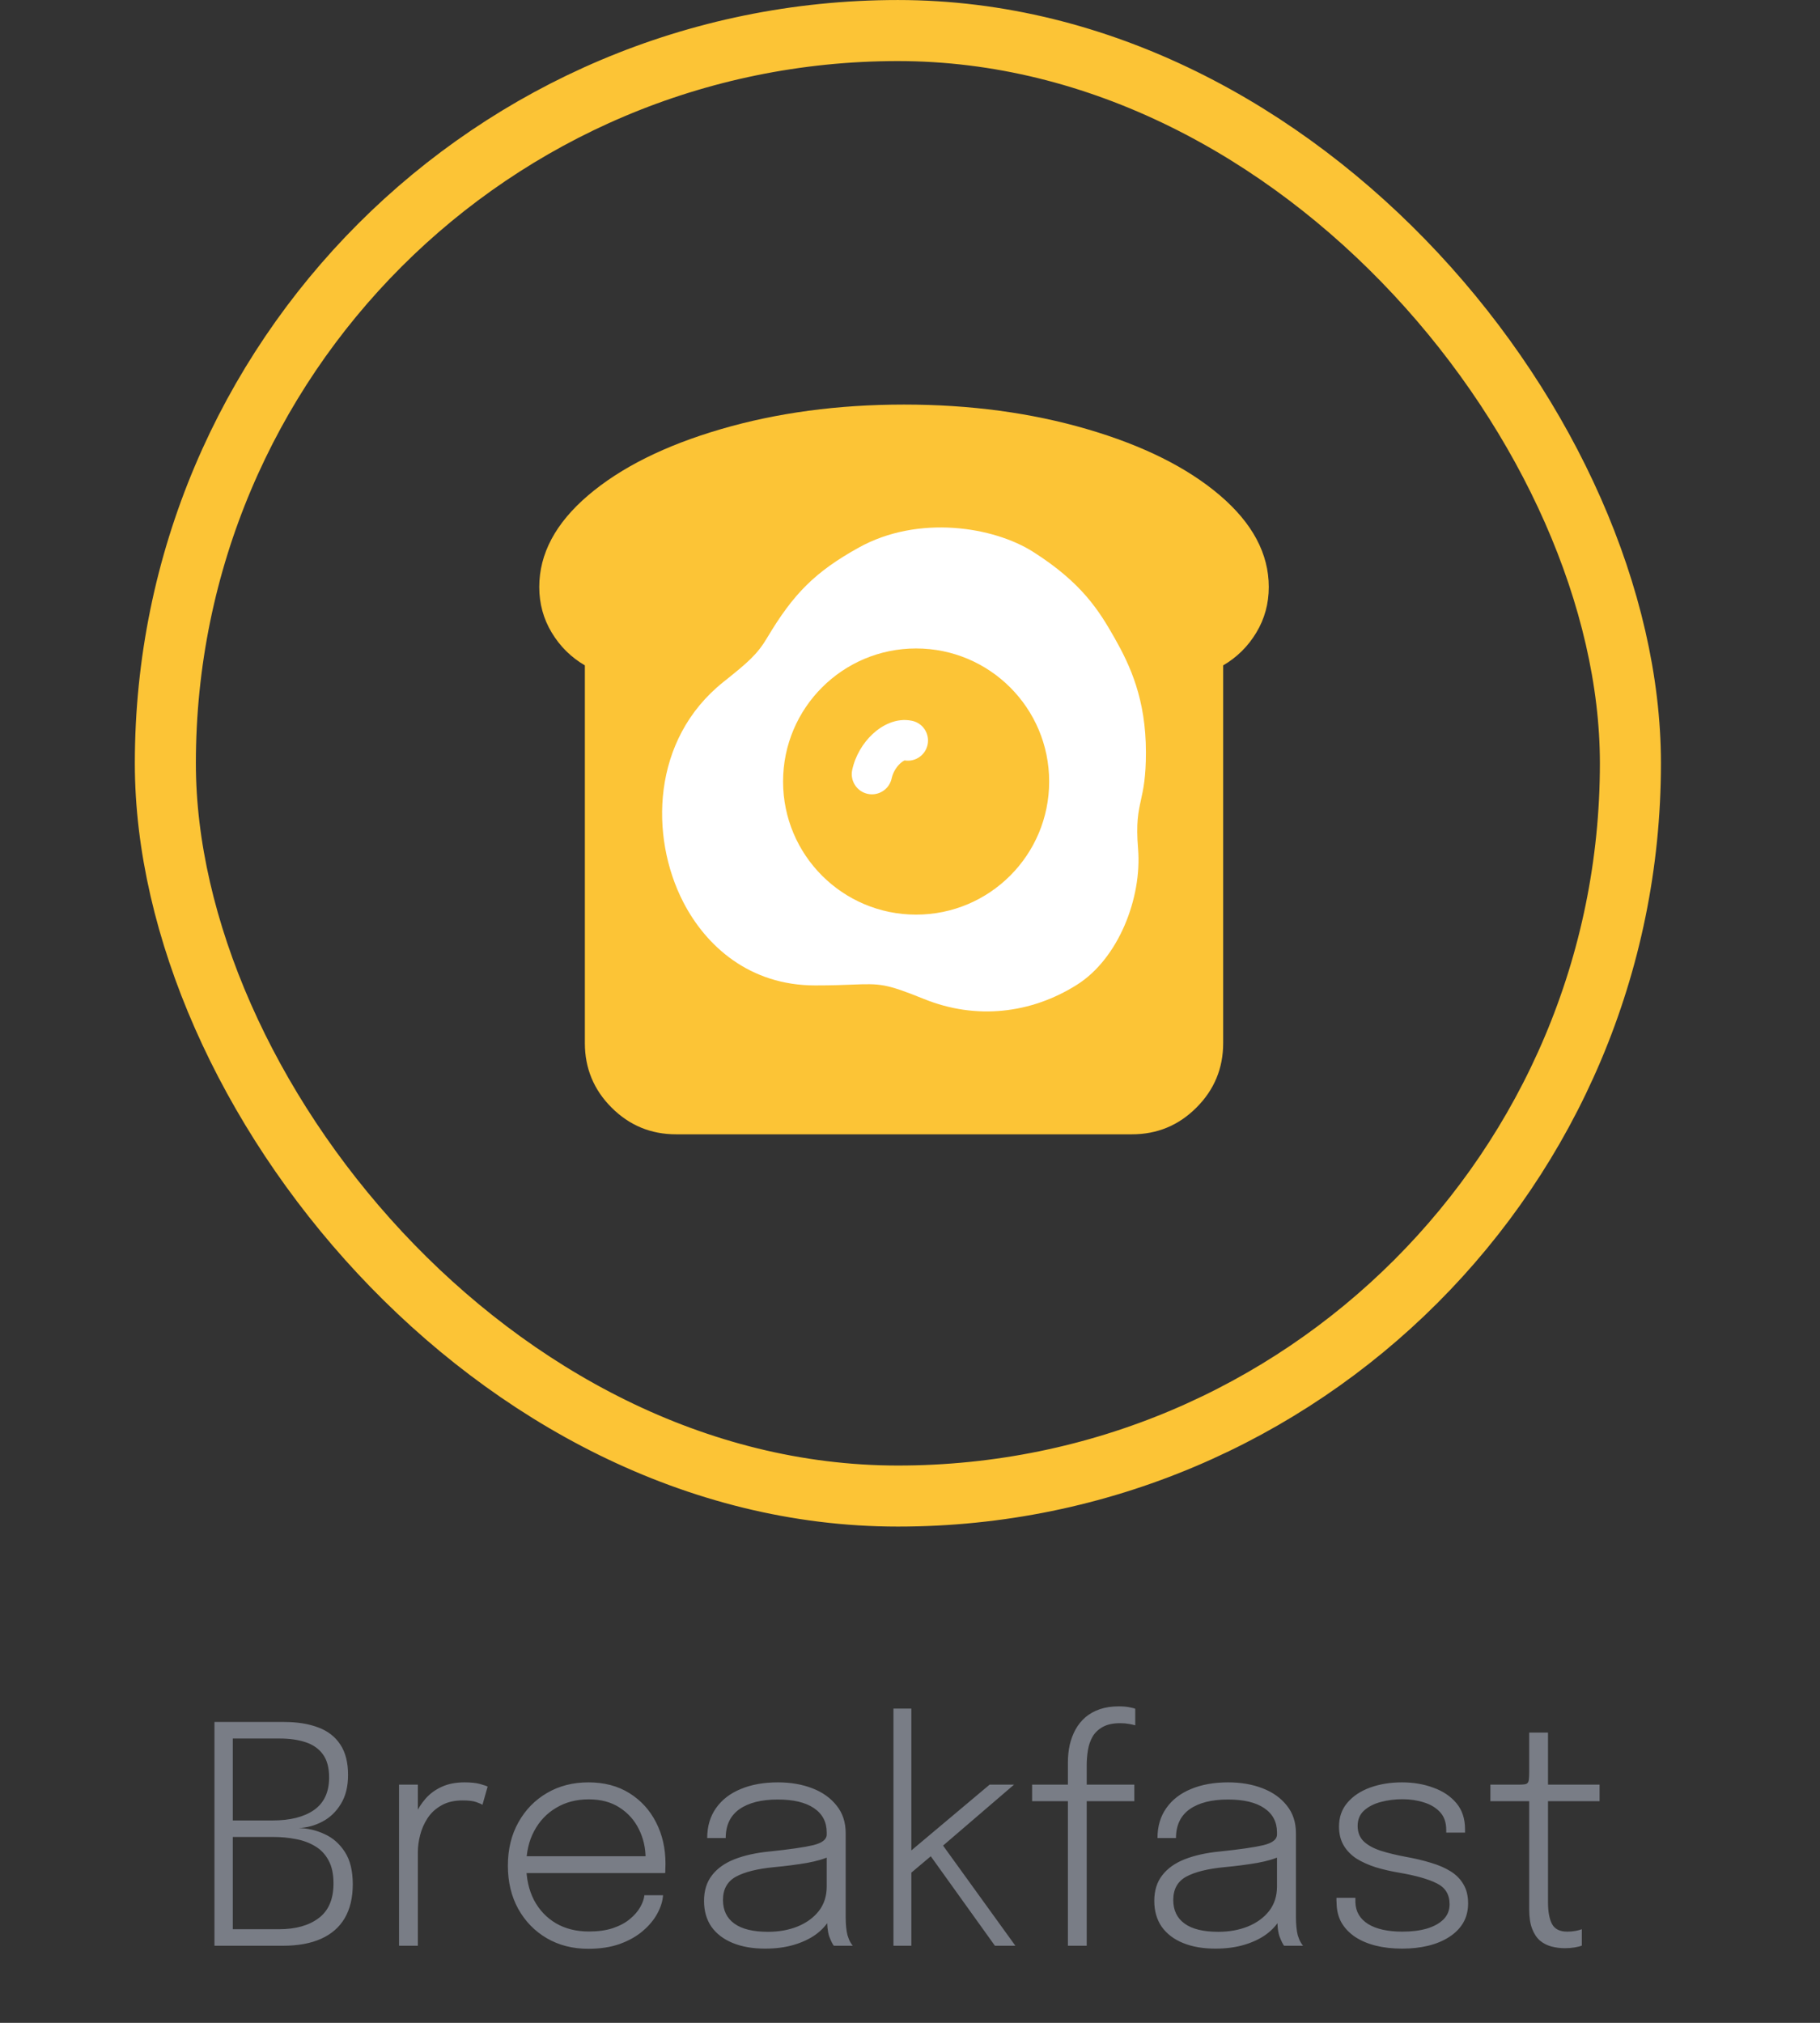 <svg width="54" height="60" viewBox="0 0 54 60" fill="none" xmlns="http://www.w3.org/2000/svg">
<rect x="0" y="0" width="54" height="60" fill="#333333" stroke="none"/>
<rect x="4.906" y="0.906" width="43.469" height="43.469" rx="21.735" stroke="#FCC436" stroke-width="1.811"/>
<path d="M36.292 19.736V30.939C36.292 31.686 36.028 32.324 35.499 32.852C34.971 33.381 34.333 33.645 33.587 33.645H20.058C19.312 33.645 18.674 33.381 18.145 32.852C17.617 32.324 17.353 31.686 17.353 30.939V19.736C16.944 19.497 16.616 19.173 16.37 18.764C16.123 18.355 16 17.904 16 17.411C16 16.425 16.483 15.519 17.448 14.695C18.413 13.871 19.727 13.215 21.39 12.729C23.053 12.243 24.864 12 26.823 12C28.781 12 30.592 12.243 32.255 12.729C33.918 13.215 35.232 13.871 36.197 14.695C37.162 15.519 37.645 16.425 37.645 17.411C37.645 17.904 37.522 18.355 37.275 18.764C37.029 19.173 36.701 19.497 36.292 19.736Z" fill="#FCC436"/>
<path d="M26.456 23.086C26.491 22.922 26.588 22.758 26.705 22.649C26.762 22.596 26.809 22.569 26.837 22.557L26.842 22.555C27.155 22.606 27.456 22.402 27.522 22.088C27.59 21.765 27.384 21.448 27.061 21.38C26.58 21.278 26.152 21.528 25.888 21.775C25.605 22.04 25.374 22.418 25.285 22.839C25.217 23.162 25.424 23.479 25.747 23.548C26.07 23.616 26.388 23.409 26.456 23.086V23.086Z" fill="white"/>
<path d="M21.465 20.227C19.328 21.93 19.272 24.816 20.274 26.76C20.948 28.066 22.242 29.229 24.185 29.229C24.667 29.229 25.014 29.216 25.288 29.205C26.117 29.174 26.268 29.168 27.422 29.634C28.957 30.254 30.59 30.07 31.954 29.209C33.182 28.435 33.886 26.637 33.767 25.179C33.704 24.405 33.773 24.09 33.852 23.73C33.922 23.411 34 23.057 34 22.317C34 20.744 33.534 19.741 33.068 18.92C32.602 18.1 32.095 17.287 30.659 16.372C29.48 15.621 27.246 15.261 25.48 16.242C24.185 16.96 23.537 17.614 22.76 18.92C22.466 19.415 22.184 19.654 21.465 20.227V20.227ZM31.129 23.181C31.129 25.361 29.362 27.129 27.181 27.129C25.001 27.129 23.234 25.361 23.234 23.181C23.234 21.001 25.001 19.234 27.181 19.234C29.362 19.234 31.129 21.001 31.129 23.181V23.181Z" fill="white"/>
<path d="M8.428 51.076C8.821 51.076 9.159 51.13 9.441 51.238C9.726 51.343 9.945 51.513 10.098 51.747C10.251 51.978 10.327 52.278 10.327 52.647C10.327 52.992 10.255 53.28 10.111 53.511C9.97 53.742 9.787 53.916 9.562 54.033C9.34 54.15 9.106 54.213 8.86 54.222C9.13 54.228 9.387 54.288 9.63 54.402C9.876 54.513 10.077 54.69 10.233 54.933C10.389 55.173 10.467 55.492 10.467 55.891C10.467 56.287 10.387 56.622 10.228 56.895C10.069 57.165 9.835 57.369 9.526 57.507C9.22 57.645 8.839 57.714 8.383 57.714H6.363V51.076H8.428ZM6.907 54.19L6.714 53.997H8.091C8.613 53.997 9.022 53.893 9.319 53.686C9.616 53.476 9.765 53.155 9.765 52.723C9.765 52.432 9.703 52.203 9.58 52.035C9.457 51.867 9.285 51.747 9.063 51.675C8.844 51.603 8.59 51.567 8.302 51.567H6.655L6.907 51.256V54.19ZM8.28 57.223C8.772 57.223 9.163 57.114 9.454 56.895C9.748 56.676 9.895 56.332 9.895 55.864C9.895 55.585 9.846 55.357 9.747 55.18C9.651 55 9.519 54.861 9.351 54.762C9.183 54.66 8.992 54.589 8.779 54.55C8.566 54.508 8.346 54.487 8.118 54.487H6.714L6.907 54.298V57.534L6.655 57.223H8.28ZM11.84 57.714V52.935H12.398V54.343L12.2 54.28C12.218 54.13 12.262 53.974 12.331 53.812C12.403 53.647 12.502 53.493 12.628 53.349C12.754 53.205 12.911 53.089 13.1 53.002C13.292 52.912 13.52 52.867 13.784 52.867C13.976 52.867 14.131 52.884 14.248 52.917C14.365 52.95 14.438 52.975 14.468 52.993L14.315 53.533C14.285 53.512 14.224 53.485 14.131 53.452C14.038 53.419 13.904 53.403 13.73 53.403C13.478 53.403 13.267 53.452 13.096 53.551C12.925 53.647 12.788 53.773 12.686 53.929C12.584 54.085 12.511 54.252 12.466 54.429C12.421 54.603 12.398 54.771 12.398 54.933V57.714H11.84ZM15.393 55.558V55.059H19.264L19.155 55.212C19.155 55.194 19.155 55.179 19.155 55.167C19.155 55.152 19.155 55.137 19.155 55.122C19.155 54.813 19.09 54.525 18.957 54.258C18.826 53.991 18.634 53.776 18.381 53.614C18.133 53.452 17.828 53.371 17.468 53.371C17.102 53.371 16.779 53.455 16.5 53.623C16.221 53.788 16.004 54.018 15.848 54.312C15.692 54.603 15.614 54.942 15.614 55.329C15.614 55.719 15.691 56.062 15.844 56.359C15.999 56.653 16.217 56.883 16.496 57.048C16.775 57.21 17.101 57.291 17.473 57.291C17.745 57.291 17.983 57.258 18.183 57.192C18.387 57.123 18.555 57.033 18.688 56.922C18.823 56.811 18.924 56.694 18.994 56.571C19.066 56.445 19.108 56.326 19.119 56.215H19.673C19.661 56.392 19.604 56.574 19.502 56.76C19.403 56.943 19.261 57.114 19.075 57.273C18.892 57.432 18.663 57.561 18.39 57.66C18.12 57.756 17.808 57.804 17.454 57.804C16.992 57.804 16.581 57.699 16.221 57.489C15.864 57.279 15.582 56.989 15.376 56.62C15.171 56.248 15.069 55.821 15.069 55.338C15.069 54.852 15.173 54.424 15.38 54.055C15.587 53.683 15.87 53.392 16.23 53.182C16.59 52.972 17 52.867 17.459 52.867C17.927 52.867 18.332 52.974 18.674 53.187C19.016 53.4 19.28 53.689 19.466 54.055C19.652 54.418 19.745 54.826 19.745 55.279C19.745 55.318 19.744 55.368 19.741 55.428C19.741 55.488 19.739 55.531 19.736 55.558H15.393ZM22.702 57.799C22.336 57.799 22.017 57.744 21.744 57.633C21.471 57.522 21.259 57.361 21.109 57.151C20.962 56.938 20.889 56.682 20.889 56.382C20.889 56.079 20.967 55.827 21.123 55.626C21.279 55.422 21.501 55.263 21.789 55.149C22.08 55.035 22.423 54.958 22.819 54.919C23.428 54.856 23.865 54.793 24.129 54.73C24.396 54.664 24.529 54.559 24.529 54.415C24.529 54.406 24.529 54.397 24.529 54.388C24.529 54.376 24.529 54.364 24.529 54.352C24.529 54.043 24.403 53.803 24.151 53.632C23.899 53.461 23.541 53.376 23.076 53.376C22.59 53.376 22.21 53.472 21.937 53.664C21.667 53.856 21.532 54.141 21.532 54.519H20.983C20.983 54.174 21.07 53.878 21.244 53.632C21.418 53.383 21.663 53.194 21.978 53.065C22.293 52.933 22.66 52.867 23.08 52.867C23.458 52.867 23.799 52.926 24.102 53.043C24.405 53.16 24.645 53.331 24.822 53.556C25.002 53.778 25.092 54.052 25.092 54.379C25.092 54.442 25.092 54.505 25.092 54.568C25.092 54.628 25.092 54.69 25.092 54.753V56.868C25.092 56.97 25.096 57.067 25.105 57.16C25.114 57.253 25.128 57.334 25.146 57.403C25.173 57.49 25.201 57.559 25.231 57.61C25.261 57.661 25.285 57.696 25.303 57.714H24.741C24.729 57.702 24.709 57.67 24.682 57.619C24.655 57.565 24.628 57.502 24.601 57.43C24.577 57.355 24.561 57.271 24.552 57.178C24.543 57.085 24.538 56.973 24.538 56.841L24.628 56.908C24.532 57.085 24.393 57.241 24.21 57.376C24.027 57.508 23.808 57.612 23.553 57.687C23.298 57.762 23.014 57.799 22.702 57.799ZM22.788 57.3C23.112 57.3 23.404 57.247 23.665 57.142C23.929 57.034 24.139 56.881 24.295 56.683C24.451 56.482 24.529 56.239 24.529 55.954V54.838L24.651 55.045C24.477 55.132 24.24 55.203 23.94 55.257C23.64 55.308 23.314 55.35 22.963 55.383C22.468 55.431 22.092 55.525 21.834 55.666C21.579 55.807 21.451 56.037 21.451 56.355C21.451 56.661 21.564 56.895 21.789 57.057C22.014 57.219 22.347 57.3 22.788 57.3ZM26.509 57.714V50.68H27.04V55.086L26.883 55.018L29.362 52.935H30.087L27.765 54.928L27.9 54.631L30.127 57.714H29.52L27.526 54.933L27.67 55.014L26.95 55.621L27.04 55.342V57.714H26.509ZM31.685 57.714V53.425H30.623V52.935H31.685V52.273C31.685 52.093 31.703 51.921 31.739 51.756C31.778 51.591 31.835 51.439 31.91 51.301C31.988 51.16 32.086 51.039 32.203 50.937C32.323 50.835 32.465 50.755 32.63 50.698C32.795 50.641 32.983 50.613 33.193 50.613C33.322 50.613 33.428 50.622 33.512 50.64C33.596 50.655 33.653 50.67 33.683 50.685V51.175C33.644 51.163 33.584 51.15 33.503 51.135C33.422 51.12 33.335 51.112 33.242 51.112C33.029 51.112 32.857 51.148 32.725 51.22C32.593 51.292 32.491 51.388 32.419 51.508C32.35 51.628 32.303 51.763 32.279 51.913C32.255 52.06 32.243 52.21 32.243 52.363V52.935H33.656V53.425H32.243V57.714H31.685ZM36.062 57.799C35.696 57.799 35.376 57.744 35.103 57.633C34.83 57.522 34.619 57.361 34.469 57.151C34.322 56.938 34.248 56.682 34.248 56.382C34.248 56.079 34.326 55.827 34.482 55.626C34.638 55.422 34.86 55.263 35.148 55.149C35.439 55.035 35.783 54.958 36.179 54.919C36.788 54.856 37.224 54.793 37.488 54.73C37.755 54.664 37.889 54.559 37.889 54.415C37.889 54.406 37.889 54.397 37.889 54.388C37.889 54.376 37.889 54.364 37.889 54.352C37.889 54.043 37.763 53.803 37.511 53.632C37.259 53.461 36.9 53.376 36.435 53.376C35.949 53.376 35.57 53.472 35.297 53.664C35.027 53.856 34.892 54.141 34.892 54.519H34.343C34.343 54.174 34.43 53.878 34.604 53.632C34.778 53.383 35.022 53.194 35.337 53.065C35.652 52.933 36.02 52.867 36.44 52.867C36.818 52.867 37.158 52.926 37.461 53.043C37.764 53.16 38.004 53.331 38.181 53.556C38.361 53.778 38.451 54.052 38.451 54.379C38.451 54.442 38.451 54.505 38.451 54.568C38.451 54.628 38.451 54.69 38.451 54.753V56.868C38.451 56.97 38.456 57.067 38.465 57.16C38.474 57.253 38.487 57.334 38.505 57.403C38.532 57.49 38.561 57.559 38.591 57.61C38.621 57.661 38.645 57.696 38.663 57.714H38.1C38.088 57.702 38.069 57.67 38.042 57.619C38.015 57.565 37.988 57.502 37.961 57.43C37.937 57.355 37.92 57.271 37.911 57.178C37.902 57.085 37.898 56.973 37.898 56.841L37.988 56.908C37.892 57.085 37.752 57.241 37.569 57.376C37.386 57.508 37.167 57.612 36.912 57.687C36.657 57.762 36.374 57.799 36.062 57.799ZM36.147 57.3C36.471 57.3 36.764 57.247 37.025 57.142C37.289 57.034 37.499 56.881 37.655 56.683C37.811 56.482 37.889 56.239 37.889 55.954V54.838L38.01 55.045C37.836 55.132 37.599 55.203 37.299 55.257C36.999 55.308 36.674 55.35 36.323 55.383C35.828 55.431 35.451 55.525 35.193 55.666C34.938 55.807 34.811 56.037 34.811 56.355C34.811 56.661 34.923 56.895 35.148 57.057C35.373 57.219 35.706 57.3 36.147 57.3ZM41.601 57.799C41.313 57.799 41.05 57.769 40.813 57.709C40.577 57.649 40.373 57.562 40.202 57.448C40.031 57.331 39.897 57.19 39.801 57.025C39.708 56.857 39.66 56.665 39.657 56.449C39.654 56.422 39.653 56.395 39.653 56.368C39.653 56.338 39.653 56.313 39.653 56.292H40.215C40.215 56.313 40.215 56.334 40.215 56.355C40.215 56.373 40.215 56.397 40.215 56.427C40.224 56.703 40.35 56.917 40.593 57.07C40.839 57.22 41.178 57.295 41.61 57.295C41.886 57.295 42.127 57.265 42.334 57.205C42.544 57.142 42.709 57.051 42.83 56.931C42.95 56.808 43.01 56.659 43.01 56.485C43.01 56.194 42.883 55.987 42.632 55.864C42.383 55.738 42.015 55.633 41.529 55.549C41.277 55.507 41.041 55.453 40.822 55.387C40.606 55.318 40.416 55.233 40.251 55.131C40.089 55.026 39.962 54.895 39.868 54.739C39.776 54.583 39.729 54.396 39.729 54.177C39.729 53.898 39.813 53.661 39.981 53.466C40.149 53.271 40.374 53.122 40.656 53.02C40.941 52.918 41.255 52.867 41.596 52.867C41.935 52.867 42.246 52.92 42.528 53.025C42.813 53.127 43.041 53.28 43.212 53.484C43.383 53.688 43.468 53.946 43.468 54.258C43.468 54.27 43.468 54.285 43.468 54.303C43.468 54.321 43.468 54.339 43.468 54.357H42.91C42.91 54.342 42.91 54.328 42.91 54.316C42.91 54.301 42.91 54.288 42.91 54.276C42.91 54.057 42.849 53.881 42.726 53.749C42.603 53.617 42.443 53.521 42.245 53.461C42.047 53.398 41.835 53.367 41.61 53.367C41.388 53.367 41.175 53.394 40.971 53.448C40.767 53.502 40.6 53.587 40.471 53.704C40.346 53.818 40.282 53.97 40.282 54.159C40.282 54.348 40.343 54.501 40.462 54.618C40.583 54.732 40.752 54.825 40.971 54.897C41.19 54.966 41.445 55.027 41.736 55.081C42.003 55.129 42.248 55.188 42.469 55.257C42.691 55.323 42.883 55.407 43.045 55.509C43.208 55.611 43.334 55.74 43.423 55.896C43.514 56.049 43.559 56.236 43.559 56.458C43.559 56.677 43.509 56.871 43.41 57.039C43.311 57.204 43.172 57.343 42.992 57.457C42.815 57.571 42.608 57.657 42.37 57.714C42.133 57.771 41.877 57.799 41.601 57.799ZM46.429 57.786C46.294 57.786 46.162 57.769 46.033 57.736C45.907 57.703 45.793 57.645 45.691 57.561C45.592 57.474 45.514 57.355 45.457 57.205C45.4 57.055 45.372 56.865 45.372 56.634C45.372 56.571 45.372 56.506 45.372 56.44C45.372 56.371 45.372 56.299 45.372 56.224V53.425H44.22V52.935H45.048C45.126 52.935 45.187 52.932 45.232 52.926C45.277 52.92 45.309 52.905 45.327 52.881C45.348 52.857 45.36 52.819 45.363 52.768C45.369 52.717 45.372 52.647 45.372 52.557V51.391H45.93V52.935H47.46V53.425H45.93V56.04C45.93 56.112 45.93 56.181 45.93 56.247C45.93 56.313 45.93 56.374 45.93 56.431C45.93 56.701 45.969 56.913 46.047 57.066C46.128 57.219 46.279 57.295 46.501 57.295C46.585 57.295 46.668 57.288 46.749 57.273C46.83 57.258 46.891 57.241 46.933 57.223V57.709C46.882 57.73 46.812 57.748 46.722 57.763C46.632 57.778 46.534 57.786 46.429 57.786Z" fill="#797D86"/>
</svg>
